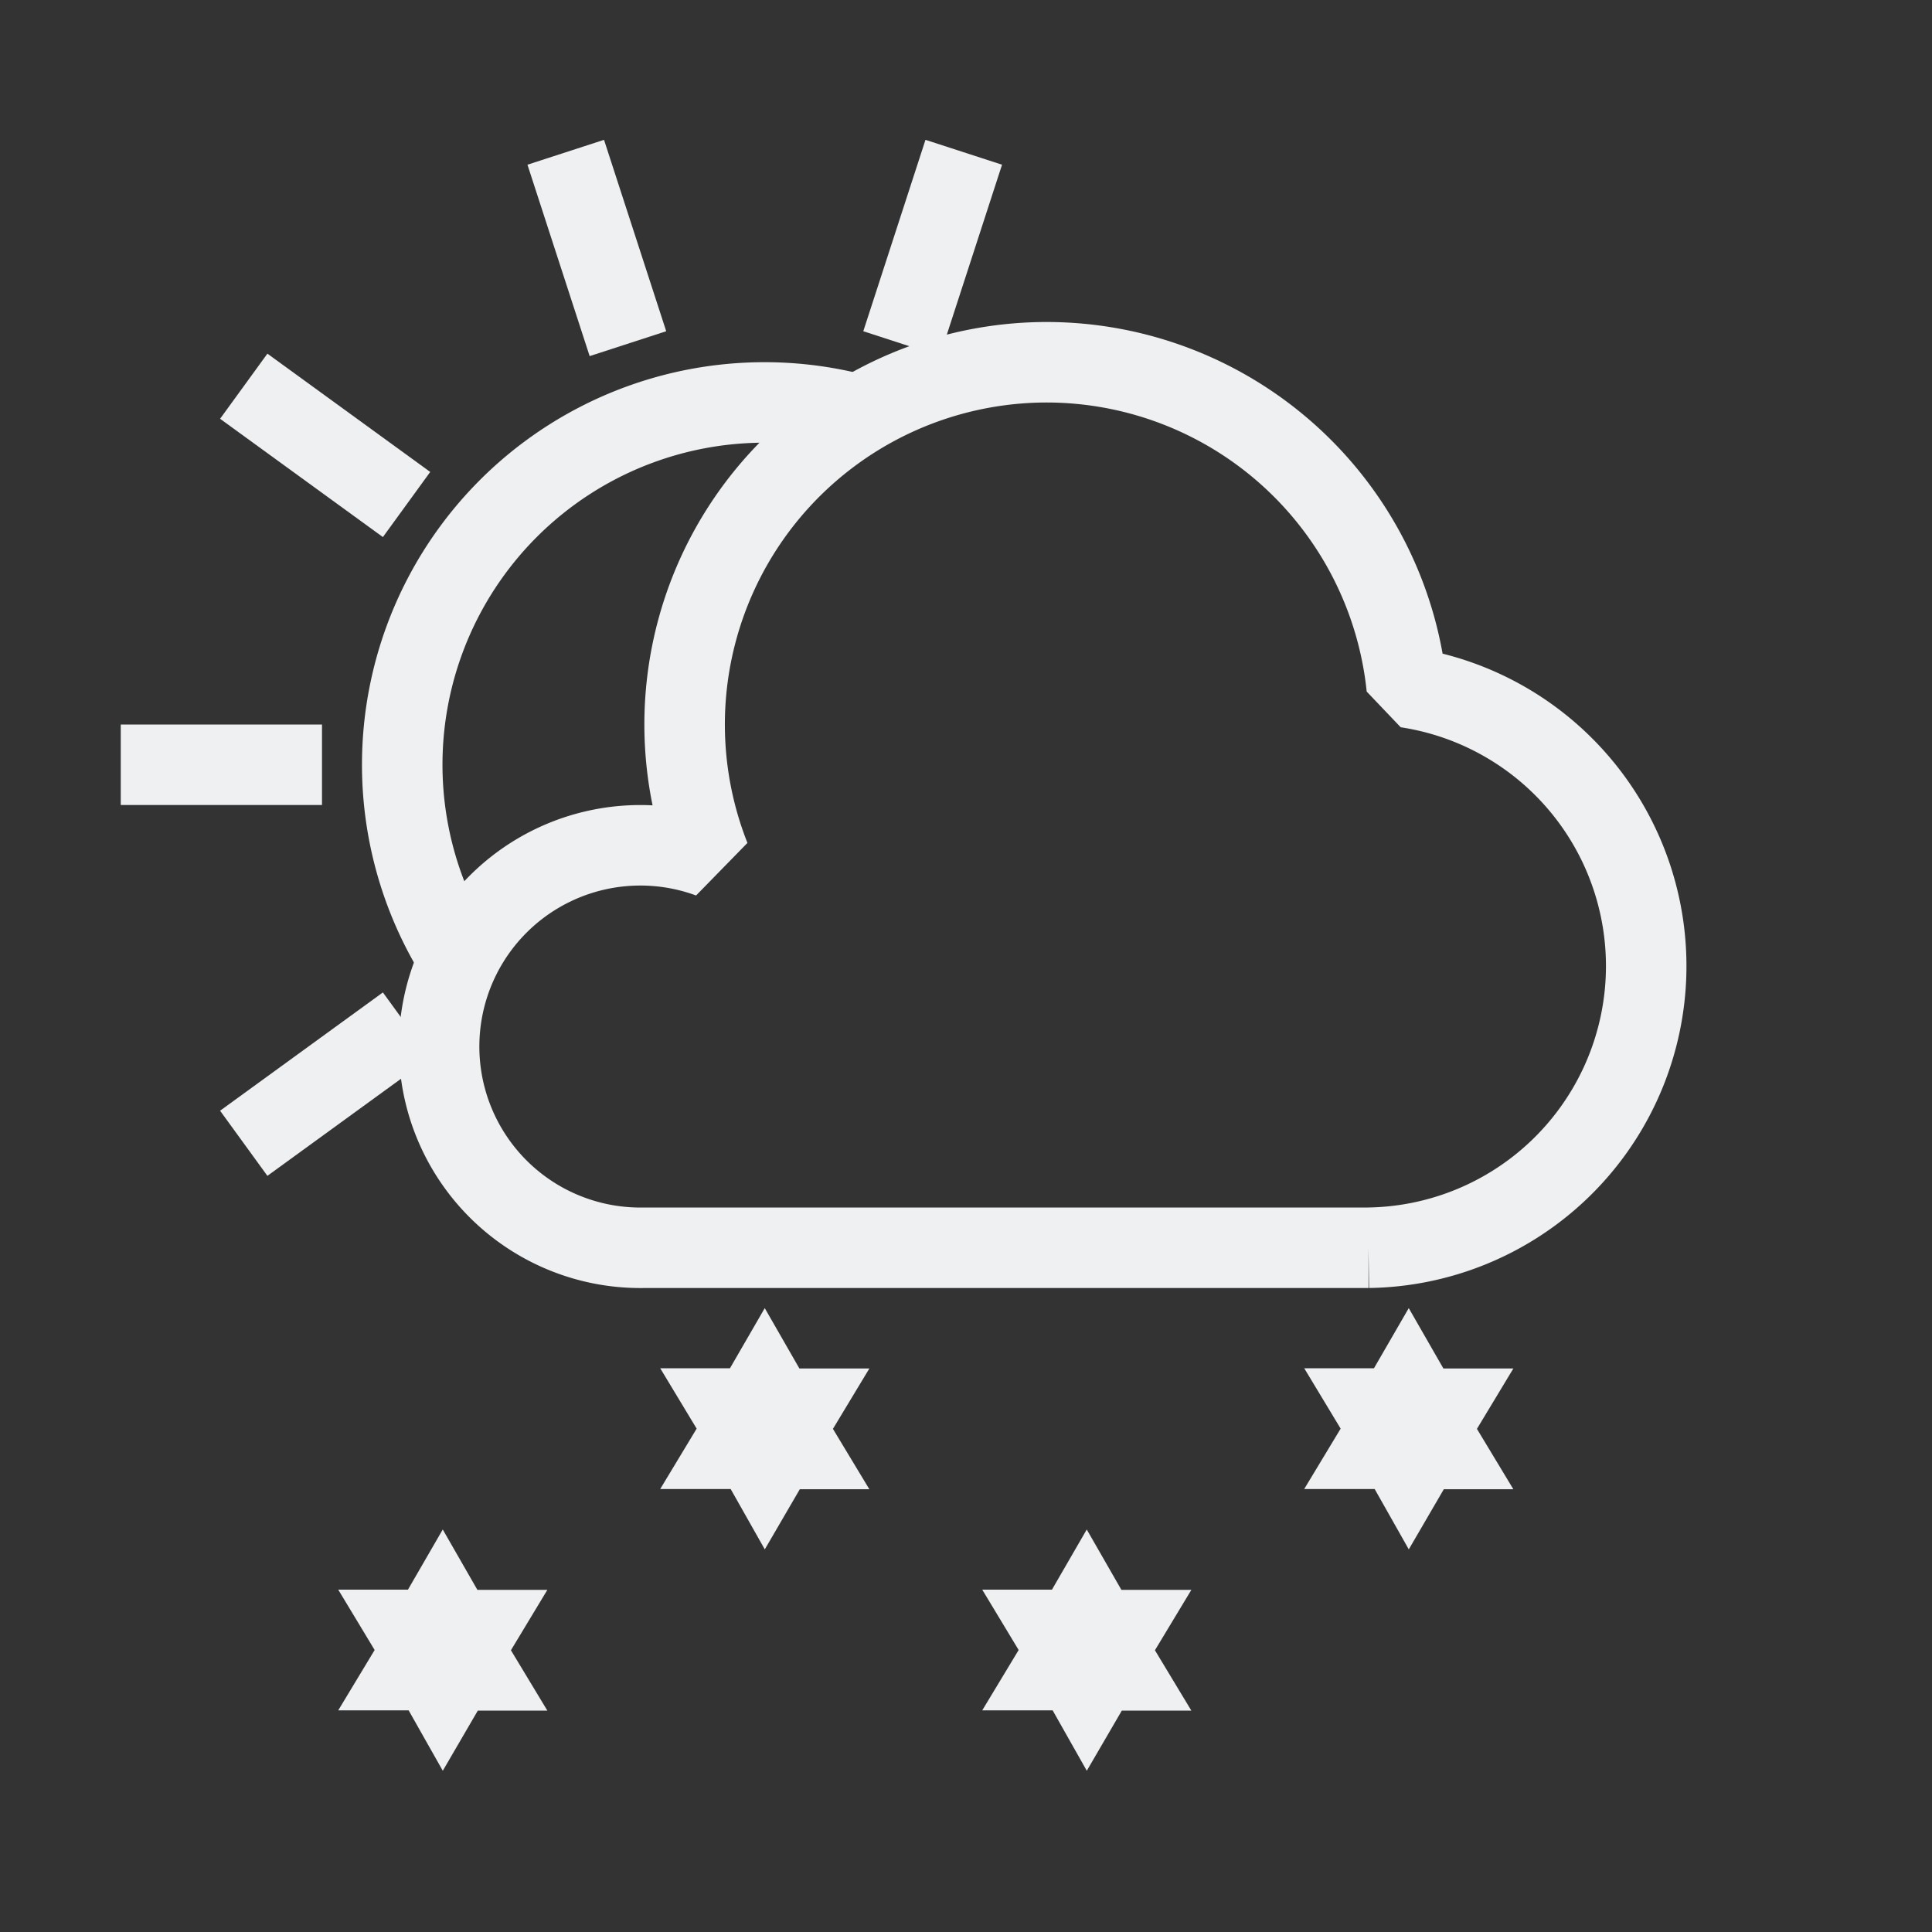 <svg version="1.1" viewBox="0 0 48 48" xmlns="http://www.w3.org/2000/svg" width="48" height="48">
 <rect x="0" y="0" width="48" height="48" fill="#333333" stroke="none"/>
 <style id="current-color-scheme" type="text/css">.ColorScheme-Text {
    color:#eff0f1;
  }</style>
 <g id="weather-snow-day-symbolic" class="ColorScheme-Text" stroke-linejoin="bevel">
  <path id="line12" d="m3 19h5" fill="none" stroke="currentColor" stroke-width="2"/>
  <use transform="rotate(36,19,19)" href="#line12"/>
  <use transform="rotate(72,19,19)" href="#line12"/>
  <use transform="rotate(108,19,19)" href="#line12"/>
  <use transform="rotate(-36,19,19)" href="#line12"/>
  <path id="sun" d="m11.4 23.83a9 9 0 0 1 9.94-13.52" stroke="currentColor" stroke-width="2"  fill="none"/>
  <path id="snowflake1" d="m19 32.5 0.861 1.5h1.738l-0.905 1.5 0.905 1.5h-1.728l-0.87 1.494-0.848-1.5h-1.75l0.905-1.5-0.905-1.5h1.733z" fill="currentColor"/>
  <use id="use6" transform="translate(16)" href="#snowflake1"/>
  <use id="use8" transform="translate(-8,5.5)" href="#snowflake1"/>
  <use id="use9" transform="translate(8,5.5)" href="#snowflake1"/>
  <path id="cloud" d="m29 31 h 5 a 7 7 0 0 0 0.95 -13.92 a 9 9 0 0 0 -8.95-8.08 a 9 9 0 0 0 -8.36 12.31 a 5 5 0 1 0 -1.63 9.69h2 z" fill="none" stroke="currentColor" stroke-width="2"/>
  <rect id="rect11" width="48" height="48" fill="none"/>
 </g>
</svg>
